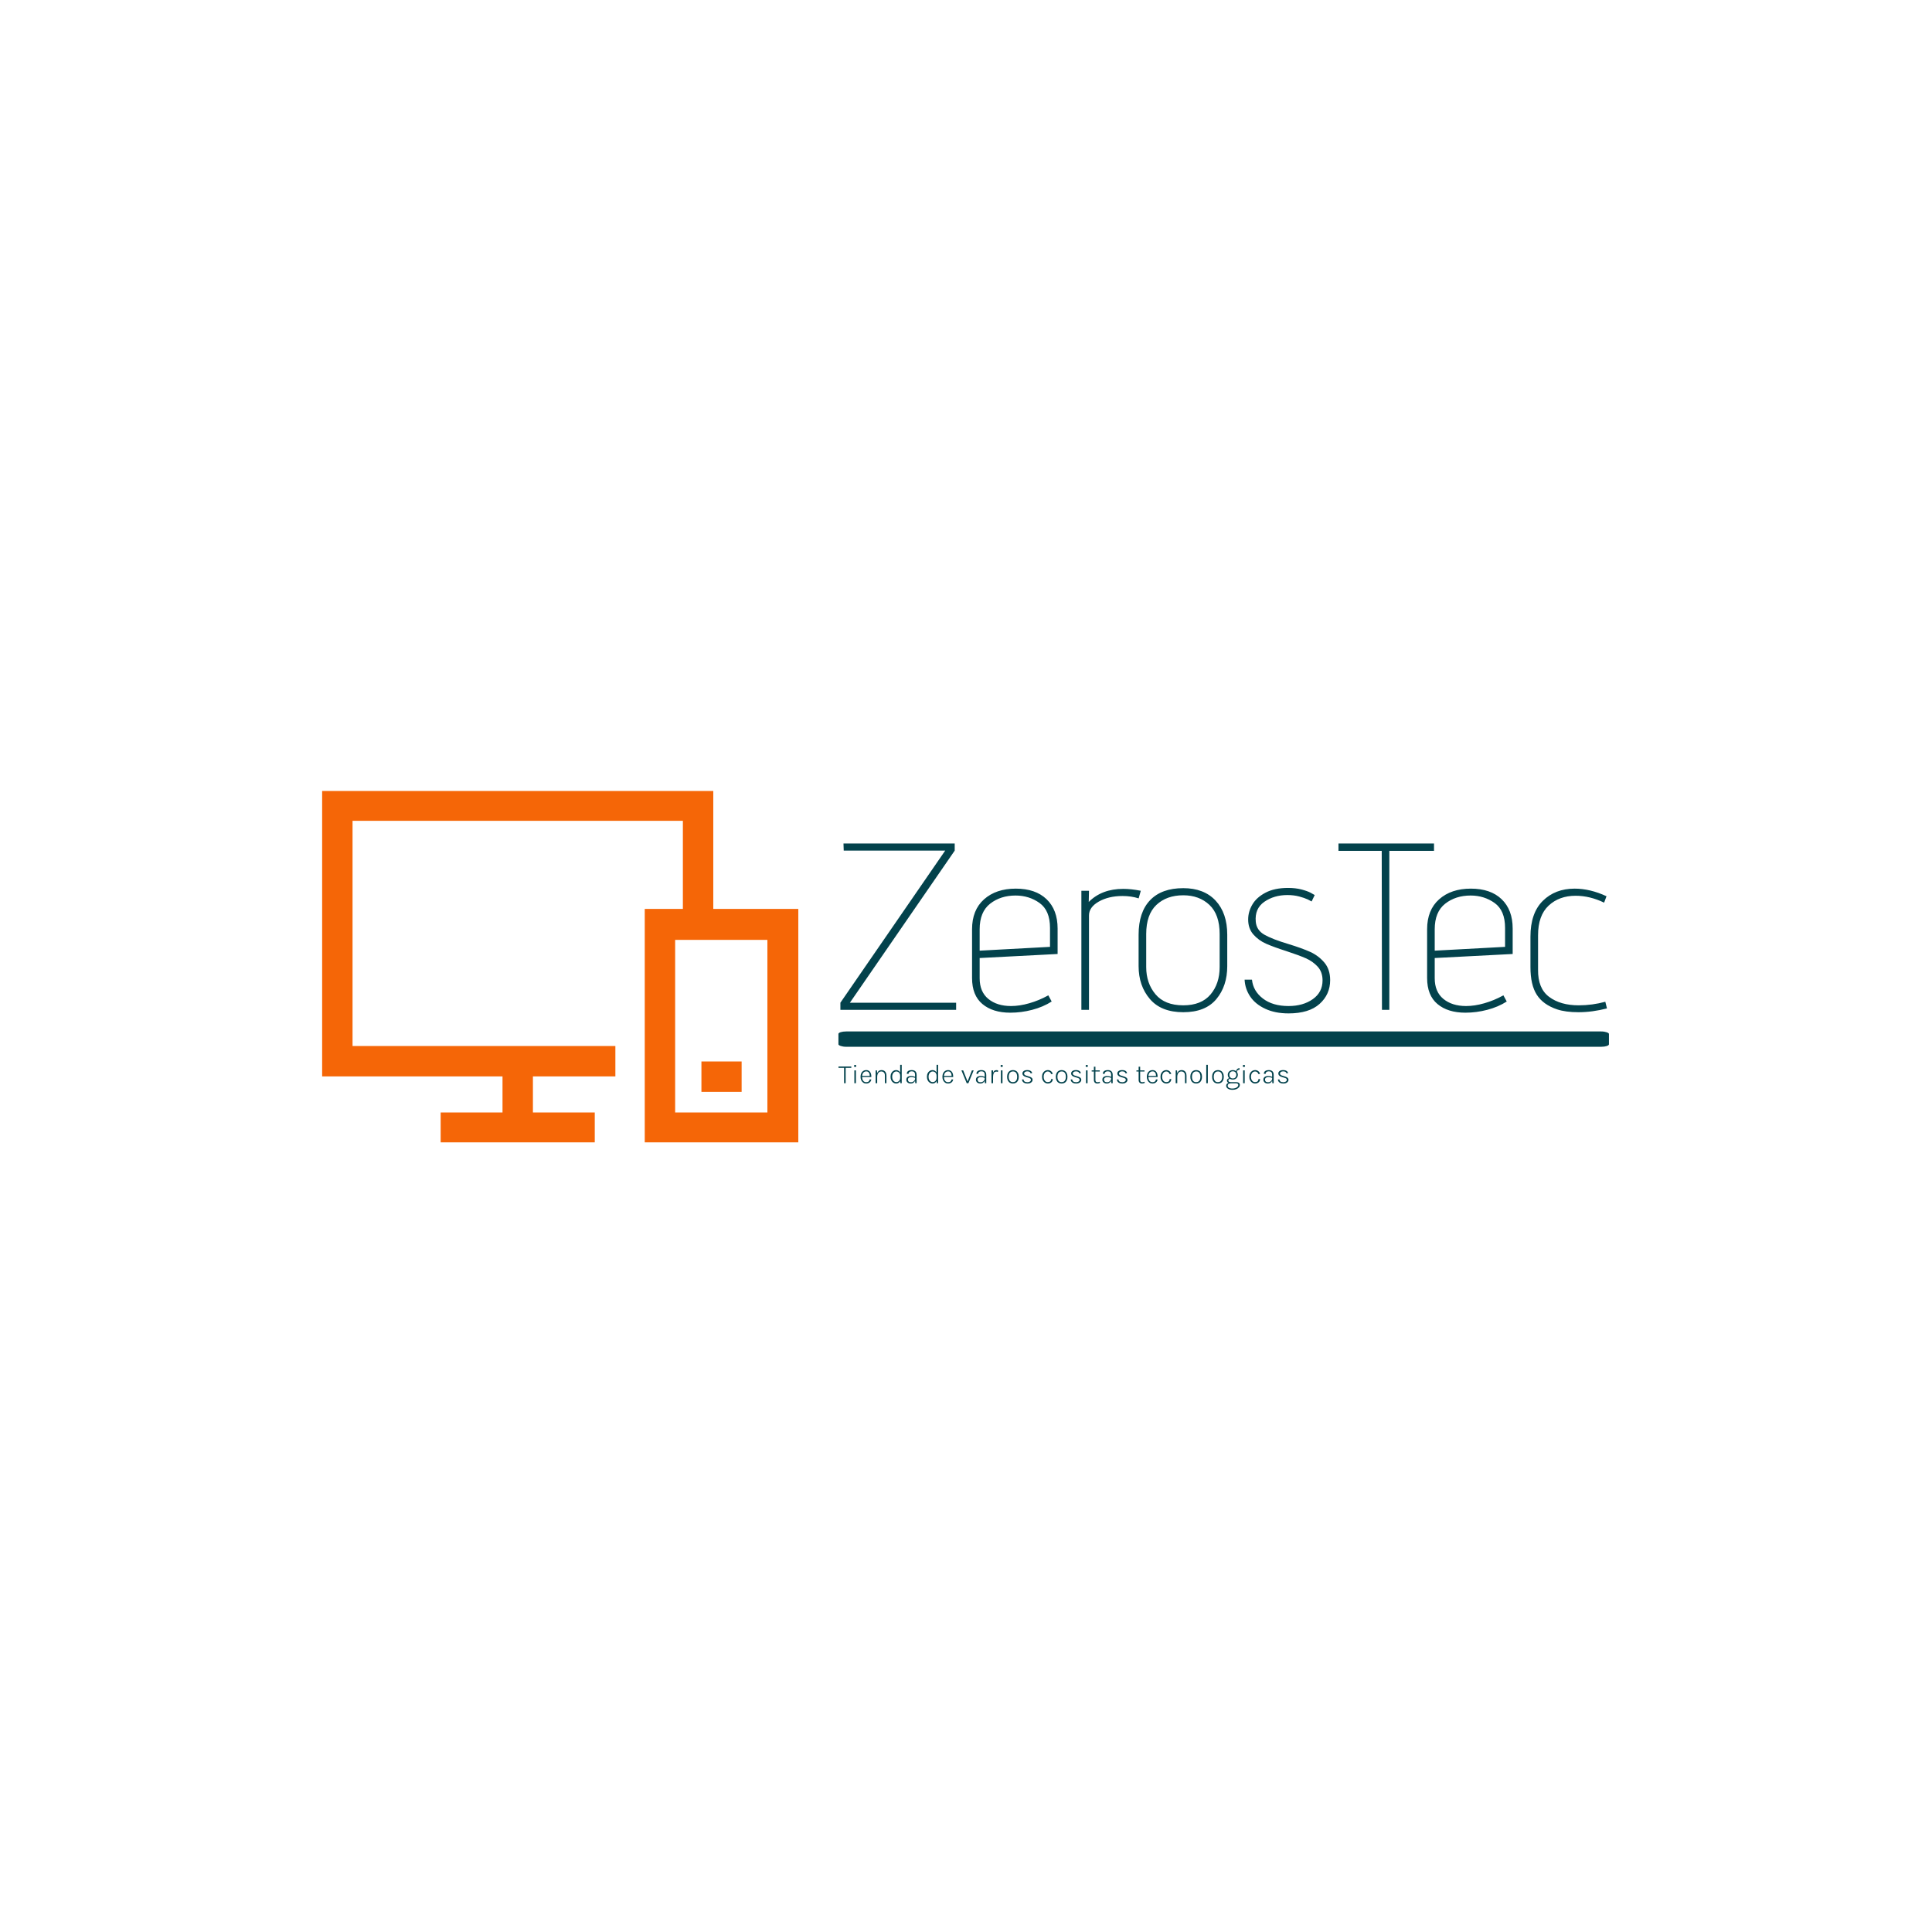<svg xmlns="http://www.w3.org/2000/svg" version="1.1" xmlns:xlink="http://www.w3.org/1999/xlink" xmlns:svgjs="http://svgjs.dev/svgjs" width="1500" height="1500" viewBox="0 0 1500 1500"><rect width="1500" height="1500" fill="#ffffff"></rect><g transform="matrix(0.667,0,0,0.667,249.394,614.102)"><svg viewBox="0 0 396 108" data-background-color="#ffffff" preserveAspectRatio="xMidYMid meet" height="409" width="1500" xmlns="http://www.w3.org/2000/svg" xmlns:xlink="http://www.w3.org/1999/xlink"><g id="tight-bounds" transform="matrix(1,0,0,1,0.24,-0.172)"><svg viewBox="0 0 395.52 108.345" height="108.345" width="395.52"><g><svg viewBox="0 0 663.846 181.847" height="108.345" width="395.52"><g transform="matrix(1,0,0,1,266.348,27.379)"><svg viewBox="0 0 397.498 127.089" height="127.089" width="397.498"><g id="textblocktransform"><svg viewBox="0 0 397.498 127.089" height="127.089" width="397.498" id="textblock"><g><rect width="397.498" height="7.905" x="0" y="96.974" fill="#03424c" opacity="1" stroke-width="0" stroke="transparent" fill-opacity="1" class="rect-qz-0" data-fill-palette-color="primary" rx="1%" id="qz-0" data-palette-color="#03424c"></rect></g><g transform="matrix(1,0,0,1,0.989,0)"><svg viewBox="0 0 395.52 87.662" height="87.662" width="395.52"><g transform="matrix(1,0,0,1,0,0)"><svg width="395.52" viewBox="1.55 -35 161.28 35.75" height="87.662" data-palette-color="#03424c"><path d="M1.55 0L1.55-1.5 23.6-33.5 2.25-33.5 2.2-35 25.6-35 25.6-33.5 3.55-1.5 25.9-1.5 25.9 0 1.55 0ZM46-1.75Q44.2-0.6 41.9 0 39.6 0.6 37.3 0.6L37.3 0.6Q33.6 0.6 31.42-1.23 29.25-3.05 29.25-6.7L29.25-6.7 29.25-16.95Q29.25-21 31.77-23.25 34.3-25.5 38.45-25.5L38.45-25.5Q42.6-25.5 44.92-23.28 47.25-21.05 47.25-17.1L47.25-17.1 47.25-11.75 30.85-10.9 30.85-6.65Q30.85-3.8 32.67-2.3 34.5-0.8 37.45-0.8L37.45-0.8Q39.25-0.8 41.27-1.38 43.3-1.95 45.3-3.05L45.3-3.05 46-1.75ZM45.65-17.25Q45.65-20.9 43.45-22.48 41.25-24.05 38.4-24.05L38.4-24.05Q35.25-24.05 33.05-22.33 30.85-20.6 30.85-16.95L30.85-16.95 30.85-12.45 45.65-13.25 45.65-17.25ZM52.25 0L52.25-25.05 53.85-25.05 53.8-22.7Q56.55-25.45 61.05-25.45L61.05-25.45Q62.75-25.45 64.75-25.05L64.75-25.05 64.3-23.45Q62.75-23.95 60.9-23.95L60.9-23.95Q58-23.95 55.92-22.78 53.85-21.6 53.85-19.85L53.85-19.85 53.85 0 52.25 0ZM82.94-9.2Q82.94-5 80.64-2.25 78.34 0.5 73.69 0.5L73.69 0.5Q69.04 0.5 66.67-2.27 64.29-5.05 64.29-9.2L64.29-9.2 64.29-15.8Q64.29-20.55 66.72-23.08 69.14-25.6 73.69-25.6L73.69-25.6Q78.04-25.6 80.49-22.98 82.94-20.35 82.94-15.8L82.94-15.8 82.94-9.2ZM81.34-15.95Q81.34-20.05 79.19-22.08 77.04-24.1 73.69-24.1L73.69-24.1Q70.19-24.1 68.04-22.08 65.89-20.05 65.89-15.95L65.89-15.95 65.89-9Q65.89-5.6 67.84-3.28 69.79-0.95 73.69-0.95L73.69-0.95Q77.49-0.95 79.42-3.23 81.34-5.5 81.34-9L81.34-9 81.34-15.95ZM88.14-6.35Q88.39-3.95 90.44-2.38 92.49-0.8 95.84-0.8L95.84-0.8Q98.89-0.8 100.94-2.25 102.99-3.7 102.99-6.2L102.99-6.2Q102.99-7.95 101.97-9.08 100.94-10.2 99.47-10.85 97.99-11.5 95.39-12.35L95.39-12.35Q92.74-13.2 91.14-13.9 89.54-14.6 88.44-15.85 87.34-17.1 87.34-19L87.34-19Q87.34-20.65 88.22-22.15 89.09-23.65 90.99-24.65 92.89-25.65 95.74-25.65L95.74-25.65Q97.29-25.65 98.54-25.33 99.79-25 100.49-24.63 101.19-24.25 101.34-24.15L101.34-24.15 100.69-22.8Q100.54-22.9 99.87-23.23 99.19-23.55 98.07-23.85 96.94-24.15 95.59-24.15L95.59-24.15Q92.79-24.15 90.74-22.73 88.69-21.3 88.94-18.55L88.94-18.55Q89.09-16.75 90.77-15.8 92.44-14.85 95.79-13.85L95.79-13.85Q98.59-13 100.37-12.2 102.14-11.4 103.37-9.95 104.59-8.5 104.59-6.25L104.59-6.25Q104.59-3.25 102.37-1.25 100.14 0.75 95.84 0.75L95.84 0.75Q92.99 0.75 90.92-0.23 88.84-1.2 87.77-2.8 86.69-4.4 86.59-6.35L86.59-6.35 88.14-6.35ZM115.49 0L115.44-33.45 106.34-33.45 106.34-35 126.44-35 126.44-33.45 117.04-33.45 117.04 0 115.49 0ZM141.74-1.75Q139.94-0.6 137.64 0 135.34 0.6 133.04 0.6L133.04 0.6Q129.34 0.6 127.16-1.23 124.99-3.05 124.99-6.7L124.99-6.7 124.99-16.95Q124.99-21 127.51-23.25 130.04-25.5 134.19-25.5L134.19-25.5Q138.34-25.5 140.66-23.28 142.99-21.05 142.99-17.1L142.99-17.1 142.99-11.75 126.59-10.9 126.59-6.65Q126.59-3.8 128.41-2.3 130.24-0.8 133.19-0.8L133.19-0.8Q134.99-0.8 137.01-1.38 139.04-1.95 141.04-3.05L141.04-3.05 141.74-1.75ZM141.39-17.25Q141.39-20.9 139.19-22.48 136.99-24.05 134.14-24.05L134.14-24.05Q130.99-24.05 128.79-22.33 126.59-20.6 126.59-16.95L126.59-16.95 126.59-12.45 141.39-13.25 141.39-17.25ZM162.83-0.3Q159.73 0.5 156.83 0.5L156.83 0.5Q154.13 0.5 152.33-0.1L152.33-0.1Q149.38-1.1 148.06-3.18 146.73-5.25 146.73-9L146.73-9 146.73-15.4Q146.73-20.35 149.33-22.93 151.93-25.5 156.03-25.5L156.03-25.5Q159.28-25.5 162.73-23.9L162.73-23.9 162.23-22.55Q159.23-24 156.23-24L156.23-24Q152.78-24 150.56-21.93 148.33-19.85 148.33-15.7L148.33-15.7 148.33-8.45Q148.28-4.5 150.66-2.73 153.03-0.95 156.88-0.95L156.88-0.95Q159.73-0.95 162.48-1.7L162.48-1.7 162.83-0.3Z" opacity="1" transform="matrix(1,0,0,1,0,0)" fill="#03424c" class="wordmark-text-0" data-fill-palette-color="primary" id="text-0"></path></svg></g></svg></g><g transform="matrix(1,0,0,1,0,114.193)"><svg viewBox="0 0 232.21 12.896" height="12.896" width="232.21"><g transform="matrix(1,0,0,1,0,0)"><svg width="232.21" viewBox="0.3 -34 831.33 46.18" height="12.896" data-palette-color="#03424c"><path d="M11.3-28.4L0.3-28.4 0.3-30.88 23.98-30.88 23.98-28.4 12.9-28.4 13.55-29.08 13.55 0 10.65 0 10.65-29.08 11.3-28.4ZM31.07-29.98L31.07-29.98Q30.15-29.98 29.57-30.55 29-31.13 29-32L29-32Q29-32.85 29.57-33.36 30.15-33.88 31.07-33.88L31.07-33.88Q32.05-33.88 32.6-33.36 33.15-32.85 33.15-32L33.15-32Q33.15-31.13 32.6-30.55 32.05-29.98 31.07-29.98ZM32.52 0L29.62 0 29.62-23.75 32.52-23.75 32.52 0ZM51.57 0.55L51.57 0.55Q48.47 0.55 46.11-1.04 43.75-2.63 42.4-5.41 41.05-8.2 41.05-11.78L41.05-11.78Q41.05-15.68 42.38-18.48 43.72-21.28 46.08-22.78 48.45-24.28 51.57-24.28L51.57-24.28Q54.2-24.28 56.03-23.21 57.87-22.15 59-20.33 60.12-18.5 60.58-16.2 61.05-13.9 60.95-11.45L60.95-11.45 43.42-11.45 43.42-13.45 59.17-13.45 58.02-12.7Q58.1-14.33 57.83-15.94 57.57-17.55 56.86-18.9 56.15-20.25 54.87-21.08 53.6-21.9 51.6-21.9L51.6-21.9Q49.05-21.9 47.35-20.59 45.65-19.28 44.81-17.19 43.97-15.1 43.97-12.73L43.97-12.73 43.97-11.5Q43.97-8.78 44.81-6.6 45.65-4.42 47.33-3.15 49.02-1.88 51.57-1.88L51.57-1.88Q54.2-1.88 55.86-3.16 57.52-4.45 57.85-6.95L57.85-6.95 60.95-6.95Q60.57-4.58 59.28-2.9 58-1.23 56.02-0.34 54.05 0.55 51.57 0.55ZM88.89 0L86.07 0 86.07-13.98Q86.07-17.75 84.26-19.75 82.44-21.75 79.27-21.75L79.27-21.75Q76.94-21.75 75.26-20.48 73.57-19.2 72.68-16.9 71.79-14.6 71.79-11.53L71.79-11.53 70.52-11.53Q70.52-15.43 71.58-18.29 72.64-21.15 74.73-22.71 76.82-24.28 79.92-24.28L79.92-24.28Q82.67-24.28 84.68-23.05 86.69-21.83 87.79-19.51 88.89-17.2 88.89-13.98L88.89-13.98 88.89 0ZM71.79 0L68.89 0 68.89-23.73 71.34-23.73 71.79-17.88 71.79 0ZM106.92 0.55L106.92 0.55Q104.09 0.55 101.7-0.99 99.32-2.53 97.89-5.33 96.47-8.13 96.47-11.95L96.47-11.95Q96.47-15.78 97.88-18.54 99.29-21.3 101.63-22.79 103.97-24.28 106.74-24.28L106.74-24.28Q109.32-24.28 111.32-23.01 113.32-21.75 114.44-19.41 115.57-17.07 115.57-13.8L115.57-13.8 114.24-13.8Q114.24-16.43 113.23-18.19 112.22-19.95 110.59-20.85 108.97-21.75 107.12-21.75L107.12-21.75Q105.09-21.75 103.35-20.58 101.62-19.4 100.55-17.23 99.49-15.05 99.49-11.95L99.49-11.95Q99.49-8.83 100.54-6.6 101.59-4.38 103.34-3.2 105.09-2.02 107.14-2.02L107.14-2.02Q108.89-2.02 110.52-2.93 112.14-3.83 113.19-5.59 114.24-7.35 114.24-9.93L114.24-9.93 115.57-9.93Q115.57-6.63 114.43-4.28 113.29-1.93 111.33-0.69 109.37 0.55 106.92 0.55ZM117.12 0L114.67 0 114.24-5.4 114.24-34 117.12-34 117.12 0ZM144.66 0L142.14 0 141.76-4.93 141.76-15.43Q141.76-19 140.21-20.5 138.66-22 135.79-22L135.79-22Q134.19-22 132.81-21.54 131.44-21.08 130.61-20.06 129.79-19.05 129.79-17.4L129.79-17.4 126.49-17.4Q126.49-19.93 127.74-21.44 128.99-22.95 131.1-23.61 133.21-24.28 135.79-24.28L135.79-24.28Q138.34-24.28 140.34-23.39 142.34-22.5 143.5-20.54 144.66-18.57 144.66-15.38L144.66-15.38 144.66 0ZM133.89 0.55L133.89 0.55Q131.04 0.55 129.19-0.49 127.34-1.53 126.44-3.15 125.54-4.78 125.54-6.5L125.54-6.5Q125.54-9 126.75-10.5 127.96-12 130-12.68 132.04-13.35 134.46-13.35L134.46-13.35Q136.29-13.35 138.25-12.94 140.21-12.53 142.01-11.8L142.01-11.8 142.01-9.85Q140.46-10.53 138.44-10.93 136.41-11.33 134.76-11.33L134.76-11.33Q132.21-11.33 130.41-10.23 128.61-9.13 128.61-6.5L128.61-6.5Q128.61-4.53 129.95-3.15 131.29-1.78 134.26-1.78L134.26-1.78Q136.29-1.78 137.99-2.75 139.69-3.73 140.73-5.18 141.76-6.63 141.76-8.1L141.76-8.1 142.49-8.1Q142.49-5.83 141.43-3.85 140.36-1.88 138.43-0.66 136.49 0.55 133.89 0.55ZM174.13 0.55L174.13 0.55Q171.31 0.55 168.92-0.99 166.53-2.53 165.11-5.33 163.68-8.13 163.68-11.95L163.68-11.95Q163.68-15.78 165.1-18.54 166.51-21.3 168.85-22.79 171.18-24.28 173.96-24.28L173.96-24.28Q176.53-24.28 178.53-23.01 180.53-21.75 181.66-19.41 182.78-17.07 182.78-13.8L182.78-13.8 181.46-13.8Q181.46-16.43 180.45-18.19 179.43-19.95 177.81-20.85 176.18-21.75 174.33-21.75L174.33-21.75Q172.31-21.75 170.57-20.58 168.83-19.4 167.77-17.23 166.71-15.05 166.71-11.95L166.71-11.95Q166.71-8.83 167.76-6.6 168.81-4.38 170.56-3.2 172.31-2.02 174.36-2.02L174.36-2.02Q176.11-2.02 177.73-2.93 179.36-3.83 180.41-5.59 181.46-7.35 181.46-9.93L181.46-9.93 182.78-9.93Q182.78-6.63 181.65-4.28 180.51-1.93 178.55-0.69 176.58 0.55 174.13 0.55ZM184.33 0L181.88 0 181.46-5.4 181.46-34 184.33-34 184.33 0ZM202.81 0.55L202.81 0.55Q199.71 0.55 197.34-1.04 194.98-2.63 193.63-5.41 192.28-8.2 192.28-11.78L192.28-11.78Q192.28-15.68 193.62-18.48 194.96-21.28 197.32-22.78 199.68-24.28 202.81-24.28L202.81-24.28Q205.43-24.28 207.27-23.21 209.11-22.15 210.23-20.33 211.36-18.5 211.82-16.2 212.28-13.9 212.18-11.45L212.18-11.45 194.66-11.45 194.66-13.45 210.41-13.45 209.26-12.7Q209.33-14.33 209.07-15.94 208.81-17.55 208.09-18.9 207.38-20.25 206.11-21.08 204.83-21.9 202.83-21.9L202.83-21.9Q200.28-21.9 198.58-20.59 196.88-19.28 196.04-17.19 195.21-15.1 195.21-12.73L195.21-12.73 195.21-11.5Q195.21-8.78 196.04-6.6 196.88-4.42 198.57-3.15 200.26-1.88 202.81-1.88L202.81-1.88Q205.43-1.88 207.09-3.16 208.76-4.45 209.08-6.95L209.08-6.95 212.18-6.95Q211.81-4.58 210.52-2.9 209.23-1.23 207.26-0.34 205.28 0.55 202.81 0.55ZM237.2 0L227.4-23.73 230.68-23.73 239.03-2.5 238.43-2.5 246.78-23.73 250.05-23.73 240.25 0 237.2 0ZM273.3 0L270.77 0 270.4-4.93 270.4-15.43Q270.4-19 268.85-20.5 267.3-22 264.42-22L264.42-22Q262.82-22 261.45-21.54 260.07-21.08 259.25-20.06 258.42-19.05 258.42-17.4L258.42-17.4 255.12-17.4Q255.12-19.93 256.37-21.44 257.62-22.95 259.74-23.61 261.85-24.28 264.42-24.28L264.42-24.28Q266.97-24.28 268.97-23.39 270.97-22.5 272.13-20.54 273.3-18.57 273.3-15.38L273.3-15.38 273.3 0ZM262.52 0.55L262.52 0.55Q259.67 0.55 257.82-0.49 255.97-1.53 255.07-3.15 254.17-4.78 254.17-6.5L254.17-6.5Q254.17-9 255.39-10.5 256.6-12 258.63-12.68 260.67-13.35 263.1-13.35L263.1-13.35Q264.92-13.35 266.88-12.94 268.85-12.53 270.65-11.8L270.65-11.8 270.65-9.85Q269.1-10.53 267.07-10.93 265.05-11.33 263.4-11.33L263.4-11.33Q260.85-11.33 259.05-10.23 257.25-9.13 257.25-6.5L257.25-6.5Q257.25-4.53 258.59-3.15 259.92-1.78 262.9-1.78L262.9-1.78Q264.92-1.78 266.62-2.75 268.32-3.73 269.36-5.18 270.4-6.63 270.4-8.1L270.4-8.1 271.12-8.1Q271.12-5.83 270.06-3.85 269-1.88 267.06-0.66 265.12 0.55 262.52 0.55ZM285.84 0L282.94 0 282.94-23.75 285.84-23.75 285.84 0ZM285.84-10.88L284.77-10.88Q284.77-15.33 285.55-18.28 286.32-21.23 287.94-22.7 289.57-24.18 292.09-24.18L292.09-24.18Q292.97-24.18 293.71-24.05 294.44-23.93 295.19-23.65L295.19-23.65 294.87-20.83Q294.14-21.1 293.27-21.29 292.39-21.48 291.75-21.48L291.75-21.48Q289.52-21.48 288.23-20.13 286.94-18.78 286.39-16.39 285.84-14 285.84-10.88L285.84-10.88ZM301.82-29.98L301.82-29.98Q300.89-29.98 300.32-30.55 299.74-31.13 299.74-32L299.74-32Q299.74-32.85 300.32-33.36 300.89-33.88 301.82-33.88L301.82-33.88Q302.79-33.88 303.34-33.36 303.89-32.85 303.89-32L303.89-32Q303.89-31.13 303.34-30.55 302.79-29.98 301.82-29.98ZM303.27 0L300.37 0 300.37-23.75 303.27-23.75 303.27 0ZM322.59 0.55L322.59 0.55Q319.41 0.55 316.99-0.88 314.56-2.3 313.18-5.08 311.79-7.85 311.79-11.88L311.79-11.88Q311.79-15.9 313.18-18.66 314.56-21.43 316.99-22.85 319.41-24.28 322.59-24.28L322.59-24.28Q325.76-24.28 328.19-22.85 330.62-21.43 331.99-18.66 333.37-15.9 333.37-11.88L333.37-11.88Q333.37-7.85 331.99-5.08 330.62-2.3 328.19-0.88 325.76 0.55 322.59 0.55ZM322.54-1.98L322.54-1.98Q325.16-1.98 326.91-3.21 328.66-4.45 329.53-6.68 330.39-8.9 330.39-11.88L330.39-11.88Q330.39-16.35 328.48-19.07 326.56-21.8 322.64-21.8L322.64-21.8Q320.01-21.8 318.28-20.56 316.54-19.33 315.68-17.09 314.81-14.85 314.81-11.88L314.81-11.88Q314.81-7.43 316.73-4.7 318.64-1.98 322.54-1.98ZM349.59 0.55L349.59 0.55Q346.14 0.55 343.9-0.45 341.66-1.45 340.54-3.15 339.41-4.85 339.31-6.95L339.31-6.95 342.21-6.95Q342.36-4.42 344.25-3.14 346.14-1.85 349.41-1.85L349.41-1.85Q351.11-1.85 352.56-2.41 354.01-2.98 354.9-3.96 355.79-4.95 355.79-6.2L355.79-6.2Q355.79-7.8 354.61-8.7 353.44-9.6 350.89-10.25L350.89-10.25 346.56-11.55Q343.44-12.45 341.79-14.11 340.14-15.78 340.14-18.1L340.14-18.1Q340.14-20.9 342.56-22.59 344.99-24.28 348.89-24.28L348.89-24.28Q353.14-24.28 355.51-22.6 357.89-20.93 358.01-18.43L358.01-18.43 355.01-18.43Q354.74-20.2 353.19-21.06 351.64-21.93 348.89-21.93L348.89-21.93Q346.16-21.93 344.66-20.68 343.16-19.43 343.16-17.95L343.16-17.95Q343.16-15.1 348.06-13.78L348.06-13.78 352.31-12.45Q355.51-11.55 357.2-10.05 358.89-8.55 358.89-6.2L358.89-6.2Q358.89-4.48 357.77-2.93 356.66-1.38 354.59-0.41 352.51 0.55 349.59 0.55ZM386.91 0.55L386.91 0.55Q384.13 0.55 381.71-0.98 379.28-2.5 377.8-5.3 376.31-8.1 376.31-11.93L376.31-11.93Q376.31-15.8 377.8-18.56 379.28-21.33 381.71-22.8 384.13-24.28 386.91-24.28L386.91-24.28Q388.76-24.28 390.27-23.74 391.78-23.2 392.95-22.24 394.11-21.28 394.93-20.01 395.76-18.75 396.21-17.3L396.21-17.3 393.18-16.85Q392.46-19.15 390.81-20.45 389.16-21.75 386.86-21.75L386.86-21.75Q384.91-21.75 383.2-20.63 381.48-19.5 380.41-17.31 379.33-15.13 379.33-11.93L379.33-11.93Q379.33-9.03 380.3-6.79 381.26-4.55 382.96-3.29 384.66-2.02 386.86-2.02L386.86-2.02Q389.88-2.02 391.53-3.53 393.18-5.03 393.18-7.75L393.18-7.75 396.21-7.75Q396.21-5.3 395.03-3.43 393.86-1.55 391.76-0.5 389.66 0.55 386.91 0.55ZM412.56 0.55L412.56 0.55Q409.38 0.55 406.96-0.88 404.53-2.3 403.14-5.08 401.75-7.85 401.75-11.88L401.75-11.88Q401.75-15.9 403.14-18.66 404.53-21.43 406.96-22.85 409.38-24.28 412.56-24.28L412.56-24.28Q415.73-24.28 418.16-22.85 420.58-21.43 421.96-18.66 423.33-15.9 423.33-11.88L423.33-11.88Q423.33-7.85 421.96-5.08 420.58-2.3 418.16-0.88 415.73 0.55 412.56 0.55ZM412.5-1.98L412.5-1.98Q415.13-1.98 416.88-3.21 418.63-4.45 419.49-6.68 420.36-8.9 420.36-11.88L420.36-11.88Q420.36-16.35 418.44-19.07 416.53-21.8 412.61-21.8L412.61-21.8Q409.98-21.8 408.24-20.56 406.5-19.33 405.64-17.09 404.78-14.85 404.78-11.88L404.78-11.88Q404.78-7.43 406.69-4.7 408.61-1.98 412.5-1.98ZM439.55 0.55L439.55 0.55Q436.1 0.55 433.87-0.45 431.63-1.45 430.5-3.15 429.38-4.85 429.28-6.95L429.28-6.95 432.18-6.95Q432.33-4.42 434.22-3.14 436.1-1.85 439.38-1.85L439.38-1.85Q441.08-1.85 442.53-2.41 443.98-2.98 444.87-3.96 445.75-4.95 445.75-6.2L445.75-6.2Q445.75-7.8 444.58-8.7 443.4-9.6 440.85-10.25L440.85-10.25 436.53-11.55Q433.4-12.45 431.75-14.11 430.1-15.78 430.1-18.1L430.1-18.1Q430.1-20.9 432.53-22.59 434.95-24.28 438.85-24.28L438.85-24.28Q443.1-24.28 445.48-22.6 447.85-20.93 447.98-18.43L447.98-18.43 444.98-18.43Q444.7-20.2 443.15-21.06 441.6-21.93 438.85-21.93L438.85-21.93Q436.13-21.93 434.63-20.68 433.13-19.43 433.13-17.95L433.13-17.95Q433.13-15.1 438.03-13.78L438.03-13.78 442.28-12.45Q445.48-11.55 447.17-10.05 448.85-8.55 448.85-6.2L448.85-6.2Q448.85-4.48 447.74-2.93 446.63-1.38 444.55-0.41 442.48 0.55 439.55 0.55ZM458.98-29.98L458.98-29.98Q458.05-29.98 457.48-30.55 456.9-31.13 456.9-32L456.9-32Q456.9-32.85 457.48-33.36 458.05-33.88 458.98-33.88L458.98-33.88Q459.95-33.88 460.5-33.36 461.05-32.85 461.05-32L461.05-32Q461.05-31.13 460.5-30.55 459.95-29.98 458.98-29.98ZM460.43 0L457.53 0 457.53-23.75 460.43-23.75 460.43 0ZM478.47 0.55L478.47 0.55Q476.62 0.55 475.19-0.18 473.75-0.9 472.94-2.33 472.12-3.75 472.12-5.85L472.12-5.85 472.12-30.48 474.95-30.48 474.95-5.9Q474.95-1.85 478.7-1.85L478.7-1.85Q479.8-1.85 480.8-2.1 481.8-2.35 483.05-2.8L483.05-2.8 483.45-0.68Q482.22-0.13 481 0.21 479.77 0.55 478.47 0.55ZM482.97-21.63L468.05-21.63 468.05-23.73 482.97-23.73 482.97-21.63ZM506.87 0L504.35 0 503.97-4.93 503.97-15.43Q503.97-19 502.42-20.5 500.87-22 498-22L498-22Q496.39-22 495.02-21.54 493.64-21.08 492.82-20.06 492-19.05 492-17.4L492-17.4 488.69-17.4Q488.69-19.93 489.94-21.44 491.19-22.95 493.31-23.61 495.42-24.28 498-24.28L498-24.28Q500.55-24.28 502.55-23.39 504.55-22.5 505.71-20.54 506.87-18.57 506.87-15.38L506.87-15.38 506.87 0ZM496.1 0.55L496.1 0.55Q493.25 0.55 491.39-0.49 489.55-1.53 488.64-3.15 487.75-4.78 487.75-6.5L487.75-6.5Q487.75-9 488.96-10.5 490.17-12 492.21-12.68 494.25-13.35 496.67-13.35L496.67-13.35Q498.5-13.35 500.46-12.94 502.42-12.53 504.22-11.8L504.22-11.8 504.22-9.85Q502.67-10.53 500.64-10.93 498.62-11.33 496.97-11.33L496.97-11.33Q494.42-11.33 492.62-10.23 490.82-9.13 490.82-6.5L490.82-6.5Q490.82-4.53 492.16-3.15 493.5-1.78 496.47-1.78L496.47-1.78Q498.5-1.78 500.19-2.75 501.89-3.73 502.93-5.18 503.97-6.63 503.97-8.1L503.97-8.1 504.69-8.1Q504.69-5.83 503.63-3.85 502.57-1.88 500.63-0.66 498.69 0.55 496.1 0.55ZM524.89 0.55L524.89 0.55Q521.44 0.55 519.2-0.45 516.97-1.45 515.84-3.15 514.72-4.85 514.62-6.95L514.62-6.95 517.52-6.95Q517.67-4.42 519.55-3.14 521.44-1.85 524.72-1.85L524.72-1.85Q526.42-1.85 527.87-2.41 529.32-2.98 530.2-3.96 531.09-4.95 531.09-6.2L531.09-6.2Q531.09-7.8 529.92-8.7 528.74-9.6 526.19-10.25L526.19-10.25 521.87-11.55Q518.74-12.45 517.09-14.11 515.44-15.78 515.44-18.1L515.44-18.1Q515.44-20.9 517.87-22.59 520.29-24.28 524.19-24.28L524.19-24.28Q528.44-24.28 530.82-22.6 533.19-20.93 533.32-18.43L533.32-18.43 530.32-18.43Q530.04-20.2 528.49-21.06 526.94-21.93 524.19-21.93L524.19-21.93Q521.47-21.93 519.97-20.68 518.47-19.43 518.47-17.95L518.47-17.95Q518.47-15.1 523.37-13.78L523.37-13.78 527.62-12.45Q530.82-11.55 532.5-10.05 534.19-8.55 534.19-6.2L534.19-6.2Q534.19-4.48 533.08-2.93 531.97-1.38 529.89-0.41 527.82 0.55 524.89 0.55ZM561.14 0.55L561.14 0.55Q559.29 0.55 557.85-0.18 556.41-0.9 555.6-2.33 554.79-3.75 554.79-5.85L554.79-5.85 554.79-30.48 557.61-30.48 557.61-5.9Q557.61-1.85 561.36-1.85L561.36-1.85Q562.46-1.85 563.46-2.1 564.46-2.35 565.71-2.8L565.71-2.8 566.11-0.68Q564.89-0.13 563.66 0.21 562.44 0.55 561.14 0.55ZM565.64-21.63L550.71-21.63 550.71-23.73 565.64-23.73 565.64-21.63ZM580.46 0.55L580.46 0.55Q577.36 0.55 575-1.04 572.63-2.63 571.28-5.41 569.93-8.2 569.93-11.78L569.93-11.78Q569.93-15.68 571.27-18.48 572.61-21.28 574.97-22.78 577.33-24.28 580.46-24.28L580.46-24.28Q583.08-24.28 584.92-23.21 586.76-22.15 587.88-20.33 589.01-18.5 589.47-16.2 589.93-13.9 589.83-11.45L589.83-11.45 572.31-11.45 572.31-13.45 588.06-13.45 586.91-12.7Q586.98-14.33 586.72-15.94 586.46-17.55 585.75-18.9 585.03-20.25 583.76-21.08 582.48-21.9 580.48-21.9L580.48-21.9Q577.93-21.9 576.23-20.59 574.53-19.28 573.7-17.19 572.86-15.1 572.86-12.73L572.86-12.73 572.86-11.5Q572.86-8.78 573.7-6.6 574.53-4.42 576.22-3.15 577.91-1.88 580.46-1.88L580.46-1.88Q583.08-1.88 584.75-3.16 586.41-4.45 586.73-6.95L586.73-6.95 589.83-6.95Q589.46-4.58 588.17-2.9 586.88-1.23 584.91-0.34 582.93 0.55 580.46 0.55ZM605.78 0.55L605.78 0.55Q603.01 0.55 600.58-0.98 598.16-2.5 596.67-5.3 595.18-8.1 595.18-11.93L595.18-11.93Q595.18-15.8 596.67-18.56 598.16-21.33 600.58-22.8 603.01-24.28 605.78-24.28L605.78-24.28Q607.63-24.28 609.14-23.74 610.66-23.2 611.82-22.24 612.98-21.28 613.81-20.01 614.63-18.75 615.08-17.3L615.08-17.3 612.06-16.85Q611.33-19.15 609.68-20.45 608.03-21.75 605.73-21.75L605.73-21.75Q603.78-21.75 602.07-20.63 600.36-19.5 599.28-17.31 598.21-15.13 598.21-11.93L598.21-11.93Q598.21-9.03 599.17-6.79 600.13-4.55 601.83-3.29 603.53-2.02 605.73-2.02L605.73-2.02Q608.76-2.02 610.41-3.53 612.06-5.03 612.06-7.75L612.06-7.75 615.08-7.75Q615.08-5.3 613.91-3.43 612.73-1.55 610.63-0.5 608.53 0.55 605.78 0.55ZM643.23 0L640.4 0 640.4-13.98Q640.4-17.75 638.59-19.75 636.78-21.75 633.6-21.75L633.6-21.75Q631.28-21.75 629.59-20.48 627.9-19.2 627.02-16.9 626.13-14.6 626.13-11.53L626.13-11.53 624.85-11.53Q624.85-15.43 625.92-18.29 626.98-21.15 629.07-22.71 631.15-24.28 634.25-24.28L634.25-24.28Q637-24.28 639.02-23.05 641.03-21.83 642.13-19.51 643.23-17.2 643.23-13.98L643.23-13.98 643.23 0ZM626.13 0L623.23 0 623.23-23.73 625.68-23.73 626.13-17.88 626.13 0ZM661.1 0.55L661.1 0.55Q657.93 0.55 655.5-0.88 653.08-2.3 651.69-5.08 650.3-7.85 650.3-11.88L650.3-11.88Q650.3-15.9 651.69-18.66 653.08-21.43 655.5-22.85 657.93-24.28 661.1-24.28L661.1-24.28Q664.28-24.28 666.7-22.85 669.13-21.43 670.5-18.66 671.88-15.9 671.88-11.88L671.88-11.88Q671.88-7.85 670.5-5.08 669.13-2.3 666.7-0.88 664.28 0.55 661.1 0.55ZM661.05-1.98L661.05-1.98Q663.68-1.98 665.43-3.21 667.18-4.45 668.04-6.68 668.9-8.9 668.9-11.88L668.9-11.88Q668.9-16.35 666.99-19.07 665.08-21.8 661.15-21.8L661.15-21.8Q658.53-21.8 656.79-20.56 655.05-19.33 654.19-17.09 653.33-14.85 653.33-11.88L653.33-11.88Q653.33-7.43 655.24-4.7 657.15-1.98 661.05-1.98ZM682.62 0L679.72 0 679.72-34 682.62-34 682.62 0ZM701.32 0.55L701.32 0.55Q698.15 0.55 695.72-0.88 693.3-2.3 691.91-5.08 690.52-7.85 690.52-11.88L690.52-11.88Q690.52-15.9 691.91-18.66 693.3-21.43 695.72-22.85 698.15-24.28 701.32-24.28L701.32-24.28Q704.5-24.28 706.92-22.85 709.35-21.43 710.72-18.66 712.1-15.9 712.1-11.88L712.1-11.88Q712.1-7.85 710.72-5.08 709.35-2.3 706.92-0.88 704.5 0.55 701.32 0.55ZM701.27-1.98L701.27-1.98Q703.9-1.98 705.65-3.21 707.4-4.45 708.26-6.68 709.12-8.9 709.12-11.88L709.12-11.88Q709.12-16.35 707.21-19.07 705.3-21.8 701.37-21.8L701.37-21.8Q698.75-21.8 697.01-20.56 695.27-19.33 694.41-17.09 693.55-14.85 693.55-11.88L693.55-11.88Q693.55-7.43 695.46-4.7 697.37-1.98 701.27-1.98ZM727.94 12.18L727.94 12.18Q724.52 12.18 721.94 11.19 719.37 10.2 717.93 8.53 716.49 6.85 716.49 4.8L716.49 4.8Q716.49 1.93 718.61 0.44 720.72-1.05 724.14-1.05L724.14-1.05 725.22 0.18Q722.39 0.18 720.84 1.4 719.29 2.63 719.29 4.73L719.29 4.73Q719.29 6.8 721.46 8.3 723.62 9.8 727.94 9.8L727.94 9.8Q731.19 9.8 733.66 8.89 736.12 7.98 737.51 6.49 738.89 5 738.89 3.28L738.89 3.28Q738.89 2.02 737.96 1.1 737.02 0.18 735.09 0.18L735.09 0.18 725.22 0.18Q722.79 0.18 721.17-0.53 719.54-1.23 718.71-2.38 717.87-3.53 717.87-4.83L717.87-4.83Q717.87-6.33 718.71-7.34 719.54-8.35 720.87-8.88 722.19-9.4 723.64-9.4L723.64-9.4 724.02-8.2Q723.24-8.2 722.44-7.84 721.64-7.48 721.08-6.76 720.52-6.05 720.52-4.95L720.52-4.95Q720.52-3.73 721.52-2.88 722.52-2.02 725.22-2.02L725.22-2.02 735.09-2.02Q738.24-2.02 740.03-0.6 741.82 0.83 741.82 3.18L741.82 3.18Q741.82 5.38 740.17 7.45 738.52 9.53 735.42 10.85 732.32 12.18 727.94 12.18ZM728.84-6.75L728.84-6.75Q726.14-6.75 724.03-7.86 721.92-8.97 720.69-10.96 719.47-12.95 719.47-15.53L719.47-15.53Q719.47-18.13 720.69-20.1 721.92-22.08 724.03-23.18 726.14-24.28 728.84-24.28L728.84-24.28Q731.47-24.28 733.56-23.18 735.64-22.08 736.87-20.1 738.09-18.13 738.09-15.53L738.09-15.53Q738.09-12.95 736.87-10.96 735.64-8.97 733.56-7.86 731.47-6.75 728.84-6.75ZM728.82-8.9L728.82-8.9Q731.79-8.9 733.51-10.79 735.22-12.68 735.22-15.53L735.22-15.53Q735.22-18.4 733.51-20.23 731.79-22.05 728.84-22.05L728.84-22.05Q725.87-22.05 724.13-20.23 722.39-18.4 722.39-15.53L722.39-15.53Q722.39-12.68 724.13-10.79 725.87-8.9 728.82-8.9ZM736.32-20.53L736.32-20.53 734.89-20.88Q734.89-22.95 735.63-24.51 736.37-26.08 737.81-26.95 739.24-27.83 741.37-27.83L741.37-27.83 741.07-24.88Q738.77-24.88 737.54-23.81 736.32-22.75 736.32-20.53ZM749.29-29.98L749.29-29.98Q748.37-29.98 747.79-30.55 747.22-31.13 747.22-32L747.22-32Q747.22-32.85 747.79-33.36 748.37-33.88 749.29-33.88L749.29-33.88Q750.27-33.88 750.82-33.36 751.37-32.85 751.37-32L751.37-32Q751.37-31.13 750.82-30.55 750.27-29.98 749.29-29.98ZM750.74 0L747.84 0 747.84-23.75 750.74-23.75 750.74 0ZM769.86 0.55L769.86 0.55Q767.09 0.55 764.66-0.98 762.24-2.5 760.75-5.3 759.26-8.1 759.26-11.93L759.26-11.93Q759.26-15.8 760.75-18.56 762.24-21.33 764.66-22.8 767.09-24.28 769.86-24.28L769.86-24.28Q771.71-24.28 773.23-23.74 774.74-23.2 775.9-22.24 777.06-21.28 777.89-20.01 778.71-18.75 779.16-17.3L779.16-17.3 776.14-16.85Q775.41-19.15 773.76-20.45 772.11-21.75 769.81-21.75L769.81-21.75Q767.86-21.75 766.15-20.63 764.44-19.5 763.36-17.31 762.29-15.13 762.29-11.93L762.29-11.93Q762.29-9.03 763.25-6.79 764.21-4.55 765.91-3.29 767.61-2.02 769.81-2.02L769.81-2.02Q772.84-2.02 774.49-3.53 776.14-5.03 776.14-7.75L776.14-7.75 779.16-7.75Q779.16-5.3 777.99-3.43 776.81-1.55 774.71-0.5 772.61 0.55 769.86 0.55ZM804.31 0L801.79 0 801.41-4.93 801.41-15.43Q801.41-19 799.86-20.5 798.31-22 795.44-22L795.44-22Q793.84-22 792.46-21.54 791.09-21.08 790.26-20.06 789.44-19.05 789.44-17.4L789.44-17.4 786.14-17.4Q786.14-19.93 787.39-21.44 788.64-22.95 790.75-23.61 792.86-24.28 795.44-24.28L795.44-24.28Q797.99-24.28 799.99-23.39 801.99-22.5 803.15-20.54 804.31-18.57 804.31-15.38L804.31-15.38 804.31 0ZM793.54 0.55L793.54 0.55Q790.69 0.55 788.84-0.49 786.99-1.53 786.09-3.15 785.19-4.78 785.19-6.5L785.19-6.5Q785.19-9 786.4-10.5 787.61-12 789.65-12.68 791.69-13.35 794.11-13.35L794.11-13.35Q795.94-13.35 797.9-12.94 799.86-12.53 801.66-11.8L801.66-11.8 801.66-9.85Q800.11-10.53 798.09-10.93 796.06-11.33 794.41-11.33L794.41-11.33Q791.86-11.33 790.06-10.23 788.26-9.13 788.26-6.5L788.26-6.5Q788.26-4.53 789.6-3.15 790.94-1.78 793.91-1.78L793.91-1.78Q795.94-1.78 797.64-2.75 799.34-3.73 800.37-5.18 801.41-6.63 801.41-8.1L801.41-8.1 802.14-8.1Q802.14-5.83 801.07-3.85 800.01-1.88 798.07-0.66 796.14 0.55 793.54 0.55ZM822.33 0.55L822.33 0.55Q818.88 0.55 816.65-0.45 814.41-1.45 813.28-3.15 812.16-4.85 812.06-6.95L812.06-6.95 814.96-6.95Q815.11-4.42 817-3.14 818.88-1.85 822.16-1.85L822.16-1.85Q823.86-1.85 825.31-2.41 826.76-2.98 827.65-3.96 828.53-4.95 828.53-6.2L828.53-6.2Q828.53-7.8 827.36-8.7 826.18-9.6 823.63-10.25L823.63-10.25 819.31-11.55Q816.18-12.45 814.53-14.11 812.88-15.78 812.88-18.1L812.88-18.1Q812.88-20.9 815.31-22.59 817.73-24.28 821.63-24.28L821.63-24.28Q825.88-24.28 828.26-22.6 830.63-20.93 830.76-18.43L830.76-18.43 827.76-18.43Q827.48-20.2 825.93-21.06 824.38-21.93 821.63-21.93L821.63-21.93Q818.91-21.93 817.41-20.68 815.91-19.43 815.91-17.95L815.91-17.95Q815.91-15.1 820.81-13.78L820.81-13.78 825.06-12.45Q828.26-11.55 829.95-10.05 831.63-8.55 831.63-6.2L831.63-6.2Q831.63-4.48 830.52-2.93 829.41-1.38 827.33-0.41 825.26 0.55 822.33 0.55Z" opacity="1" transform="matrix(1,0,0,1,0,0)" fill="#03424c" class="slogan-text-1" data-fill-palette-color="secondary" id="text-1"></path></svg></g></svg></g></svg></g></svg></g><g><svg viewBox="0 0 245.654 181.847" height="181.847" width="245.654"><g><svg xmlns="http://www.w3.org/2000/svg" xmlns:xlink="http://www.w3.org/1999/xlink" version="1.1" x="0" y="0" viewBox="3.8 15.8 92.4 68.4" enable-background="new 0 0 100 100" xml:space="preserve" height="181.847" width="245.654" class="icon-icon-0" data-fill-palette-color="accent" id="icon-0"><path d="M3.8 15.8v55.5h35v7h-12v5.9h29.9v-5.9h-12v-7h16v-5.9h-51V21.7h64.1v17.1h-7.4v45.4h29.8V38.8H79.7v-23H3.8zM90.3 78.3H72.3V44.8h17.9V78.3zM85.2 74.3h-7.8v-5.9h7.8V74.3z" fill="#f56607" data-fill-palette-color="accent"></path></svg></g></svg></g></svg></g><defs></defs></svg><rect width="395.52" height="108.345" fill="none" stroke="none" visibility="hidden"></rect></g></svg></g></svg>